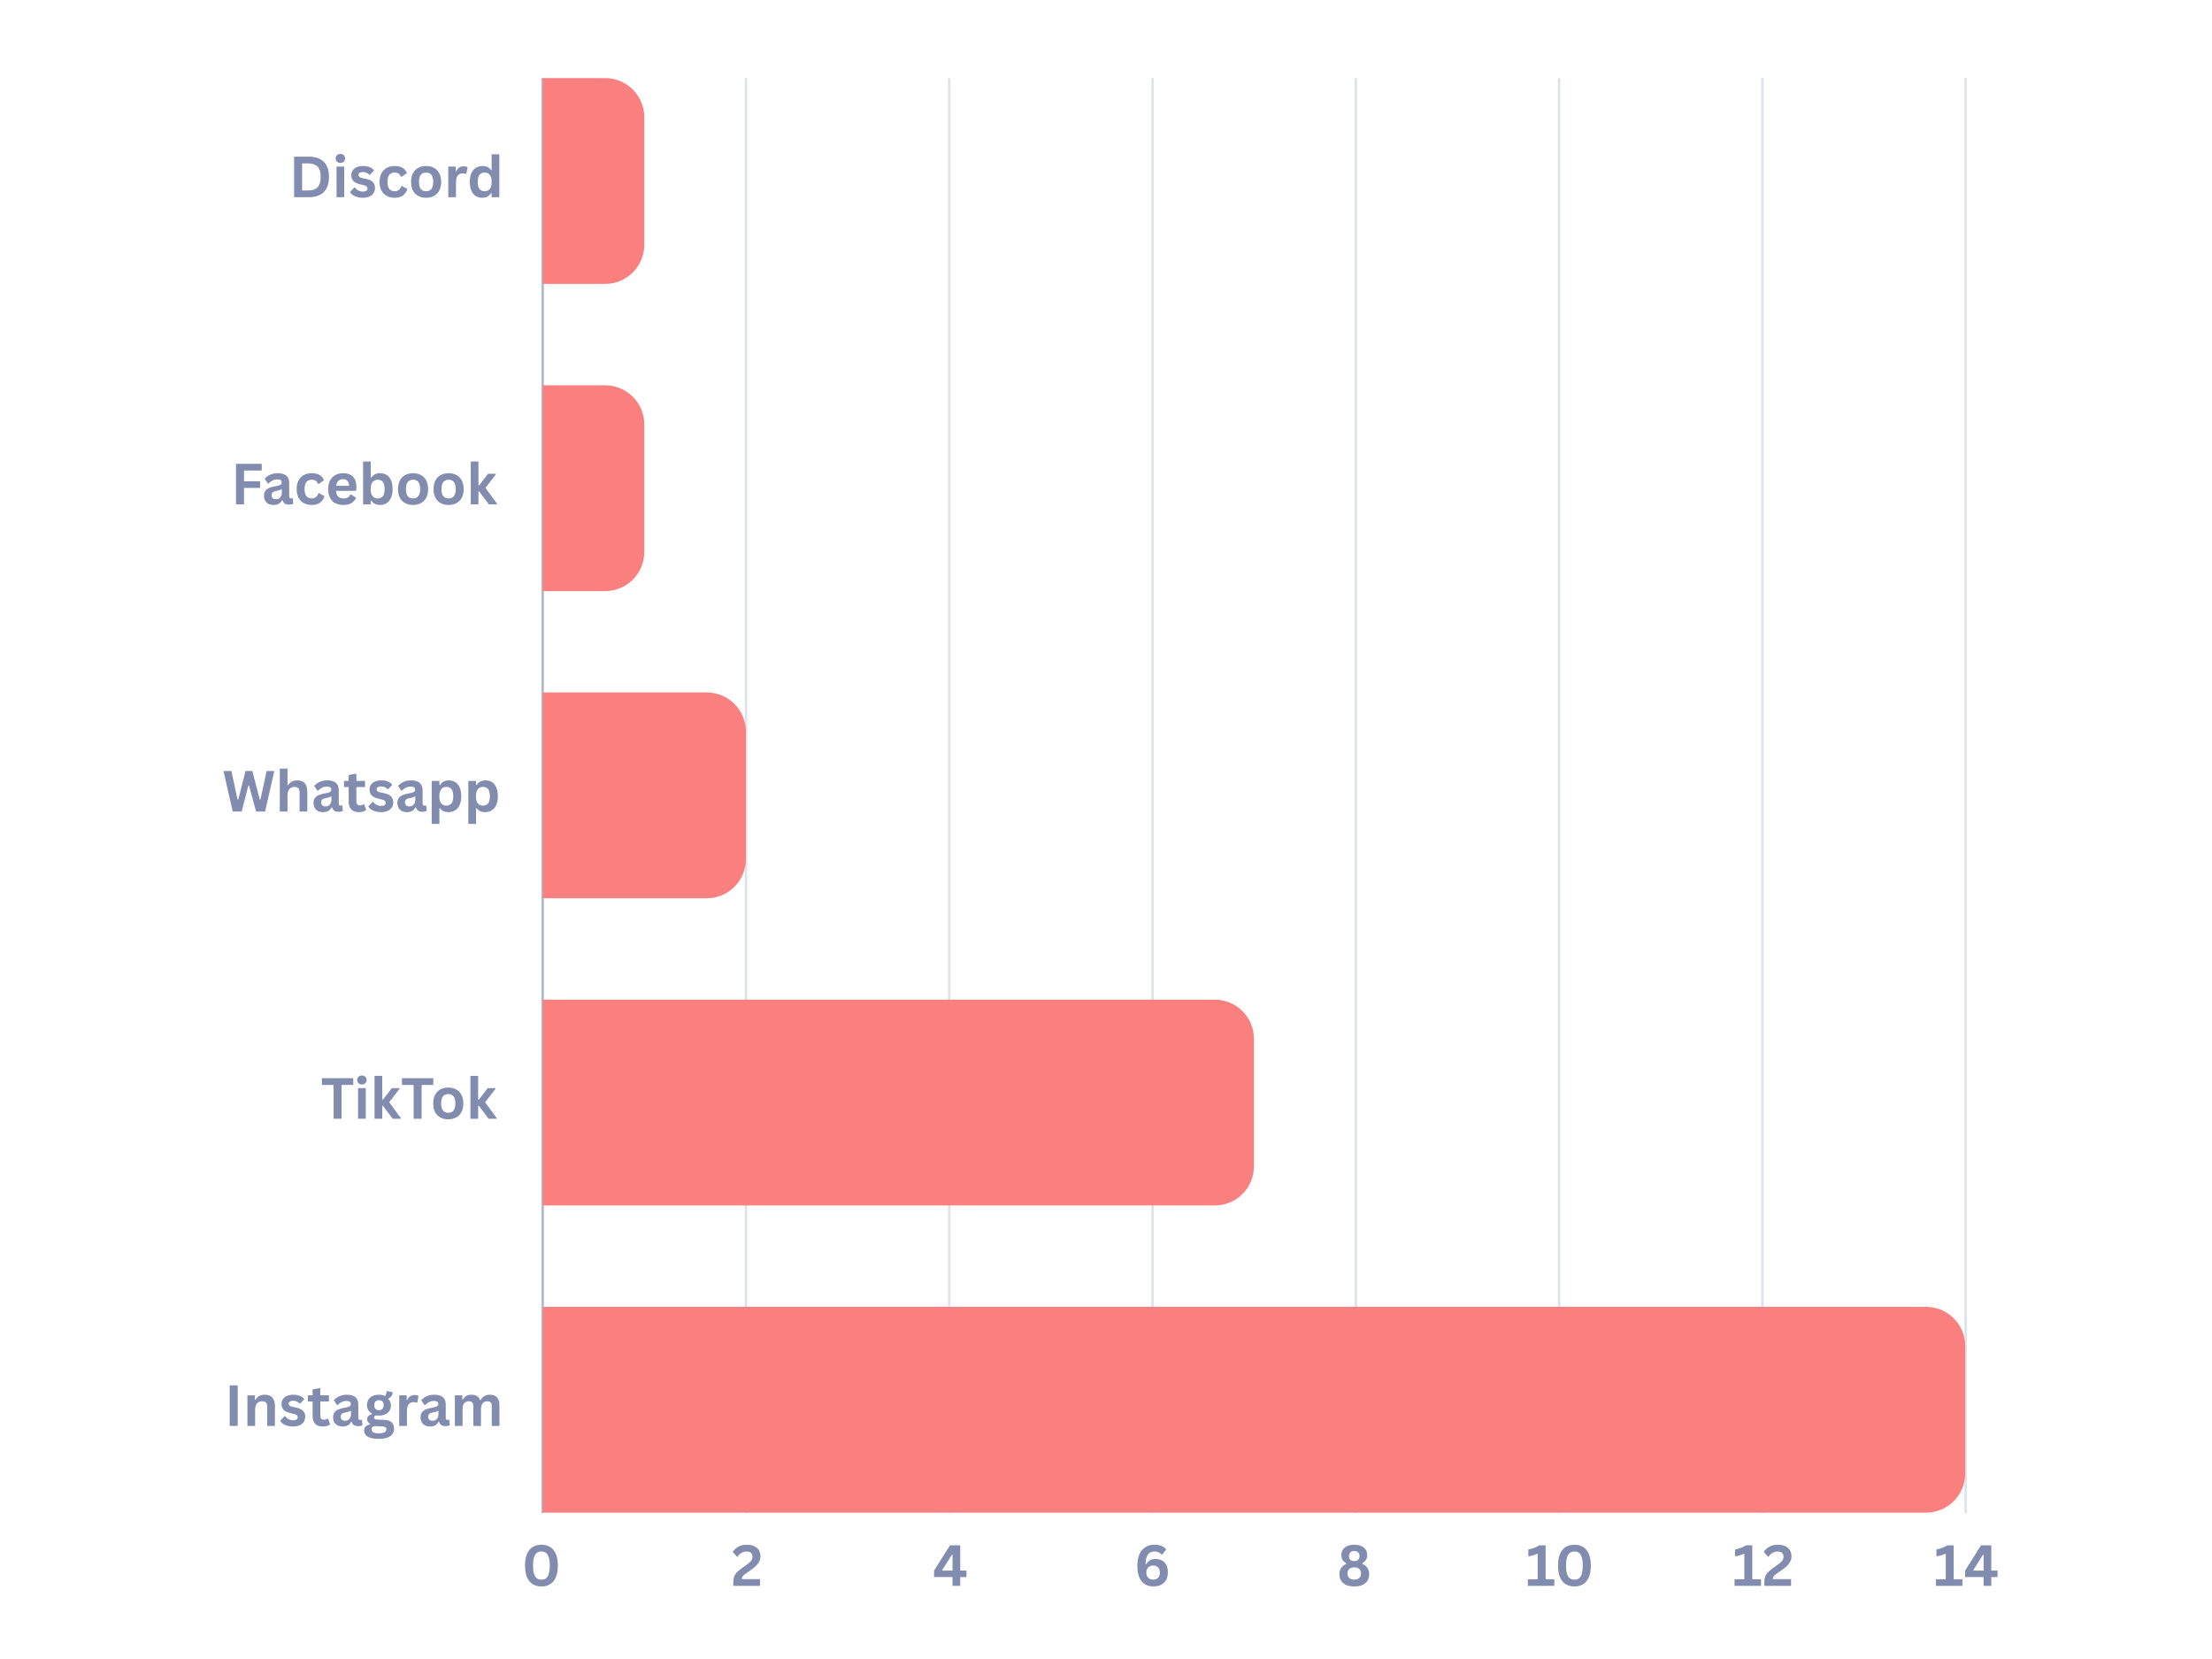 <svg xmlns="http://www.w3.org/2000/svg" xmlns:xlink="http://www.w3.org/1999/xlink" width="1024" zoomAndPan="magnify" viewBox="0 0 768 576" height="768" preserveAspectRatio="xMidYMid meet" version="1.0"><defs><g/><clipPath id="017ed87361"><path d="M 188.414 27.117 L 223.691 27.117 L 223.691 98.574 L 188.414 98.574 Z M 188.414 27.117 " clip-rule="nonzero"/></clipPath><clipPath id="5d54580385"><path d="M 188.414 133.77 L 223.691 133.77 L 223.691 205.227 L 188.414 205.227 Z M 188.414 133.77 " clip-rule="nonzero"/></clipPath><clipPath id="61cf1413ea"><path d="M 188.414 240.422 L 258.969 240.422 L 258.969 311.879 L 188.414 311.879 Z M 188.414 240.422 " clip-rule="nonzero"/></clipPath><clipPath id="b98b5a4539"><path d="M 188.414 347.074 L 435.359 347.074 L 435.359 418.531 L 188.414 418.531 Z M 188.414 347.074 " clip-rule="nonzero"/></clipPath><clipPath id="18db101383"><path d="M 188.414 453.727 L 682.309 453.727 L 682.309 525.184 L 188.414 525.184 Z M 188.414 453.727 " clip-rule="nonzero"/></clipPath></defs><g fill="#818caf" fill-opacity="1"><g transform="translate(181.104, 550.605)"><g><path d="M 6.875 0.203 C 5.727 0.203 4.727 -0.051 3.875 -0.562 C 3.02 -1.07 2.359 -1.863 1.891 -2.938 C 1.422 -4.02 1.188 -5.383 1.188 -7.031 C 1.188 -8.688 1.422 -10.051 1.891 -11.125 C 2.359 -12.207 3.02 -13.004 3.875 -13.516 C 4.727 -14.023 5.727 -14.281 6.875 -14.281 C 8.031 -14.281 9.031 -14.023 9.875 -13.516 C 10.727 -13.004 11.391 -12.207 11.859 -11.125 C 12.336 -10.051 12.578 -8.688 12.578 -7.031 C 12.578 -5.383 12.336 -4.02 11.859 -2.938 C 11.391 -1.863 10.727 -1.07 9.875 -0.562 C 9.031 -0.051 8.031 0.203 6.875 0.203 Z M 6.875 -2.156 C 7.5 -2.156 8.023 -2.305 8.453 -2.609 C 8.879 -2.922 9.203 -3.438 9.422 -4.156 C 9.648 -4.875 9.766 -5.832 9.766 -7.031 C 9.766 -8.238 9.648 -9.203 9.422 -9.922 C 9.203 -10.641 8.879 -11.148 8.453 -11.453 C 8.023 -11.766 7.5 -11.922 6.875 -11.922 C 6.25 -11.922 5.723 -11.766 5.297 -11.453 C 4.867 -11.148 4.539 -10.641 4.312 -9.922 C 4.082 -9.203 3.969 -8.238 3.969 -7.031 C 3.969 -5.832 4.082 -4.875 4.312 -4.156 C 4.539 -3.438 4.867 -2.922 5.297 -2.609 C 5.723 -2.305 6.25 -2.156 6.875 -2.156 Z M 6.875 -2.156 "/></g></g></g><g fill="#818caf" fill-opacity="1"><g transform="translate(253.917, 550.605)"><g><path d="M 0.688 -1.109 C 0.688 -1.891 0.77 -2.547 0.938 -3.078 C 1.102 -3.609 1.379 -4.094 1.766 -4.531 C 2.148 -4.977 2.695 -5.453 3.406 -5.953 L 5.281 -7.312 C 5.801 -7.676 6.203 -7.992 6.484 -8.266 C 6.766 -8.535 6.977 -8.816 7.125 -9.109 C 7.27 -9.41 7.344 -9.75 7.344 -10.125 C 7.344 -10.695 7.172 -11.141 6.828 -11.453 C 6.484 -11.766 5.961 -11.922 5.266 -11.922 C 4.598 -11.922 4.004 -11.758 3.484 -11.438 C 2.961 -11.125 2.531 -10.691 2.188 -10.141 L 2.016 -10.094 L 0.484 -11.797 C 0.984 -12.547 1.633 -13.145 2.438 -13.594 C 3.25 -14.051 4.227 -14.281 5.375 -14.281 C 6.426 -14.281 7.305 -14.102 8.016 -13.75 C 8.723 -13.406 9.25 -12.93 9.594 -12.328 C 9.938 -11.734 10.109 -11.047 10.109 -10.266 C 10.109 -9.598 9.969 -8.988 9.688 -8.438 C 9.406 -7.883 9.02 -7.375 8.531 -6.906 C 8.039 -6.438 7.41 -5.938 6.641 -5.406 L 4.969 -4.234 C 4.469 -3.879 4.117 -3.562 3.922 -3.281 C 3.723 -3 3.625 -2.68 3.625 -2.328 L 9.969 -2.328 L 9.969 0 L 0.688 0 Z M 0.688 -1.109 "/></g></g></g><g fill="#818caf" fill-opacity="1"><g transform="translate(323.825, 550.605)"><g><path d="M 9.562 0 L 6.891 0 L 6.891 -3.062 L 0.484 -3.062 L 0.484 -5.312 L 6 -14.078 L 9.562 -14.078 L 9.562 -5.312 L 11.734 -5.312 L 11.734 -3.062 L 9.562 -3.062 Z M 3.328 -5.5 L 3.422 -5.312 L 6.891 -5.312 L 6.891 -10.75 L 6.672 -10.797 Z M 3.328 -5.5 "/></g></g></g><g fill="#818caf" fill-opacity="1"><g transform="translate(393.692, 550.605)"><g><path d="M 6.734 0.203 C 5.672 0.203 4.723 -0.039 3.891 -0.531 C 3.055 -1.02 2.395 -1.797 1.906 -2.859 C 1.426 -3.922 1.188 -5.27 1.188 -6.906 C 1.188 -8.57 1.441 -9.953 1.953 -11.047 C 2.461 -12.148 3.16 -12.961 4.047 -13.484 C 4.941 -14.016 5.961 -14.281 7.109 -14.281 C 8.066 -14.281 8.891 -14.141 9.578 -13.859 C 10.273 -13.586 10.816 -13.18 11.203 -12.641 L 9.828 -10.891 L 9.594 -10.891 C 9.008 -11.586 8.18 -11.938 7.109 -11.938 C 5.109 -11.938 4.086 -10.469 4.047 -7.531 L 4.25 -7.469 C 4.57 -8.07 5 -8.531 5.531 -8.844 C 6.07 -9.164 6.75 -9.328 7.562 -9.328 C 8.438 -9.328 9.191 -9.141 9.828 -8.766 C 10.461 -8.398 10.945 -7.875 11.281 -7.188 C 11.625 -6.5 11.797 -5.688 11.797 -4.75 C 11.797 -3.719 11.594 -2.828 11.188 -2.078 C 10.781 -1.336 10.195 -0.77 9.438 -0.375 C 8.676 0.008 7.773 0.203 6.734 0.203 Z M 6.672 -2.172 C 7.398 -2.172 7.969 -2.383 8.375 -2.812 C 8.789 -3.238 9 -3.836 9 -4.609 C 9 -5.379 8.789 -5.977 8.375 -6.406 C 7.969 -6.832 7.398 -7.047 6.672 -7.047 C 6.191 -7.047 5.773 -6.945 5.422 -6.75 C 5.066 -6.551 4.789 -6.27 4.594 -5.906 C 4.406 -5.539 4.312 -5.109 4.312 -4.609 C 4.312 -3.859 4.52 -3.266 4.938 -2.828 C 5.363 -2.391 5.941 -2.172 6.672 -2.172 Z M 6.672 -2.172 "/></g></g></g><g fill="#818caf" fill-opacity="1"><g transform="translate(464.167, 550.605)"><g><path d="M 6.031 0.203 C 4.914 0.203 3.973 0.031 3.203 -0.312 C 2.43 -0.664 1.848 -1.16 1.453 -1.797 C 1.055 -2.441 0.859 -3.203 0.859 -4.078 C 0.859 -4.898 1.062 -5.609 1.469 -6.203 C 1.875 -6.797 2.469 -7.266 3.25 -7.609 L 3.25 -7.812 C 2.695 -8.145 2.273 -8.547 1.984 -9.016 C 1.691 -9.484 1.547 -10.035 1.547 -10.672 C 1.547 -11.379 1.719 -12.004 2.062 -12.547 C 2.414 -13.098 2.93 -13.523 3.609 -13.828 C 4.285 -14.129 5.094 -14.281 6.031 -14.281 C 6.977 -14.281 7.785 -14.129 8.453 -13.828 C 9.129 -13.523 9.645 -13.098 10 -12.547 C 10.352 -12.004 10.531 -11.379 10.531 -10.672 C 10.531 -10.035 10.379 -9.484 10.078 -9.016 C 9.785 -8.555 9.363 -8.156 8.812 -7.812 L 8.812 -7.609 C 9.633 -7.273 10.238 -6.805 10.625 -6.203 C 11.008 -5.609 11.203 -4.898 11.203 -4.078 C 11.203 -3.203 11.004 -2.441 10.609 -1.797 C 10.211 -1.16 9.629 -0.664 8.859 -0.312 C 8.098 0.031 7.156 0.203 6.031 0.203 Z M 6.031 -8.594 C 6.594 -8.594 7.035 -8.742 7.359 -9.047 C 7.691 -9.359 7.859 -9.789 7.859 -10.344 C 7.859 -10.895 7.691 -11.328 7.359 -11.641 C 7.035 -11.953 6.594 -12.109 6.031 -12.109 C 5.469 -12.109 5.02 -11.953 4.688 -11.641 C 4.363 -11.328 4.203 -10.895 4.203 -10.344 C 4.203 -9.789 4.363 -9.359 4.688 -9.047 C 5.02 -8.742 5.469 -8.594 6.031 -8.594 Z M 6.031 -2.172 C 6.781 -2.172 7.359 -2.359 7.766 -2.734 C 8.18 -3.109 8.391 -3.629 8.391 -4.297 C 8.391 -4.961 8.18 -5.484 7.766 -5.859 C 7.359 -6.234 6.781 -6.422 6.031 -6.422 C 5.281 -6.422 4.695 -6.234 4.281 -5.859 C 3.875 -5.484 3.672 -4.961 3.672 -4.297 C 3.672 -3.629 3.875 -3.109 4.281 -2.734 C 4.695 -2.359 5.281 -2.172 6.031 -2.172 Z M 6.031 -2.172 "/></g></g></g><g fill="#818caf" fill-opacity="1"><g transform="translate(529.738, 550.605)"><g><path d="M 0.734 0 L 0.734 -2.297 L 4.141 -2.297 L 4.141 -11.062 L 3.922 -11.125 C 3.441 -10.895 2.969 -10.711 2.5 -10.578 C 2.031 -10.441 1.5 -10.332 0.906 -10.25 L 0.906 -12.625 C 2.469 -12.957 3.727 -13.441 4.688 -14.078 L 6.891 -14.078 L 6.891 -2.297 L 9.922 -2.297 L 9.922 0 Z M 0.734 0 "/></g></g></g><g fill="#818caf" fill-opacity="1"><g transform="translate(539.758, 550.605)"><g><path d="M 6.875 0.203 C 5.727 0.203 4.727 -0.051 3.875 -0.562 C 3.02 -1.07 2.359 -1.863 1.891 -2.938 C 1.422 -4.02 1.188 -5.383 1.188 -7.031 C 1.188 -8.688 1.422 -10.051 1.891 -11.125 C 2.359 -12.207 3.02 -13.004 3.875 -13.516 C 4.727 -14.023 5.727 -14.281 6.875 -14.281 C 8.031 -14.281 9.031 -14.023 9.875 -13.516 C 10.727 -13.004 11.391 -12.207 11.859 -11.125 C 12.336 -10.051 12.578 -8.688 12.578 -7.031 C 12.578 -5.383 12.336 -4.02 11.859 -2.938 C 11.391 -1.863 10.727 -1.07 9.875 -0.562 C 9.031 -0.051 8.031 0.203 6.875 0.203 Z M 6.875 -2.156 C 7.5 -2.156 8.023 -2.305 8.453 -2.609 C 8.879 -2.922 9.203 -3.438 9.422 -4.156 C 9.648 -4.875 9.766 -5.832 9.766 -7.031 C 9.766 -8.238 9.648 -9.203 9.422 -9.922 C 9.203 -10.641 8.879 -11.148 8.453 -11.453 C 8.023 -11.766 7.5 -11.922 6.875 -11.922 C 6.25 -11.922 5.723 -11.766 5.297 -11.453 C 4.867 -11.148 4.539 -10.641 4.312 -9.922 C 4.082 -9.203 3.969 -8.238 3.969 -7.031 C 3.969 -5.832 4.082 -4.875 4.312 -4.156 C 4.539 -3.438 4.867 -2.922 5.297 -2.609 C 5.723 -2.305 6.25 -2.156 6.875 -2.156 Z M 6.875 -2.156 "/></g></g></g><g fill="#818caf" fill-opacity="1"><g transform="translate(601.497, 550.605)"><g><path d="M 0.734 0 L 0.734 -2.297 L 4.141 -2.297 L 4.141 -11.062 L 3.922 -11.125 C 3.441 -10.895 2.969 -10.711 2.5 -10.578 C 2.031 -10.441 1.5 -10.332 0.906 -10.25 L 0.906 -12.625 C 2.469 -12.957 3.727 -13.441 4.688 -14.078 L 6.891 -14.078 L 6.891 -2.297 L 9.922 -2.297 L 9.922 0 Z M 0.734 0 "/></g></g></g><g fill="#818caf" fill-opacity="1"><g transform="translate(611.883, 550.605)"><g><path d="M 0.688 -1.109 C 0.688 -1.891 0.77 -2.547 0.938 -3.078 C 1.102 -3.609 1.379 -4.094 1.766 -4.531 C 2.148 -4.977 2.695 -5.453 3.406 -5.953 L 5.281 -7.312 C 5.801 -7.676 6.203 -7.992 6.484 -8.266 C 6.766 -8.535 6.977 -8.816 7.125 -9.109 C 7.27 -9.41 7.344 -9.75 7.344 -10.125 C 7.344 -10.695 7.172 -11.141 6.828 -11.453 C 6.484 -11.766 5.961 -11.922 5.266 -11.922 C 4.598 -11.922 4.004 -11.758 3.484 -11.438 C 2.961 -11.125 2.531 -10.691 2.188 -10.141 L 2.016 -10.094 L 0.484 -11.797 C 0.984 -12.547 1.633 -13.145 2.438 -13.594 C 3.25 -14.051 4.227 -14.281 5.375 -14.281 C 6.426 -14.281 7.305 -14.102 8.016 -13.75 C 8.723 -13.406 9.25 -12.93 9.594 -12.328 C 9.938 -11.734 10.109 -11.047 10.109 -10.266 C 10.109 -9.598 9.969 -8.988 9.688 -8.438 C 9.406 -7.883 9.02 -7.375 8.531 -6.906 C 8.039 -6.438 7.41 -5.938 6.641 -5.406 L 4.969 -4.234 C 4.469 -3.879 4.117 -3.562 3.922 -3.281 C 3.723 -3 3.625 -2.68 3.625 -2.328 L 9.969 -2.328 L 9.969 0 L 0.688 0 Z M 0.688 -1.109 "/></g></g></g><g fill="#818caf" fill-opacity="1"><g transform="translate(671.419, 550.605)"><g><path d="M 0.734 0 L 0.734 -2.297 L 4.141 -2.297 L 4.141 -11.062 L 3.922 -11.125 C 3.441 -10.895 2.969 -10.711 2.5 -10.578 C 2.031 -10.441 1.5 -10.332 0.906 -10.25 L 0.906 -12.625 C 2.469 -12.957 3.727 -13.441 4.688 -14.078 L 6.891 -14.078 L 6.891 -2.297 L 9.922 -2.297 L 9.922 0 Z M 0.734 0 "/></g></g></g><g fill="#818caf" fill-opacity="1"><g transform="translate(681.804, 550.605)"><g><path d="M 9.562 0 L 6.891 0 L 6.891 -3.062 L 0.484 -3.062 L 0.484 -5.312 L 6 -14.078 L 9.562 -14.078 L 9.562 -5.312 L 11.734 -5.312 L 11.734 -3.062 L 9.562 -3.062 Z M 3.328 -5.5 L 3.422 -5.312 L 6.891 -5.312 L 6.891 -10.75 L 6.672 -10.797 Z M 3.328 -5.5 "/></g></g></g><g fill="#818caf" fill-opacity="1"><g transform="translate(100.286, 68.465)"><g><path d="M 6.891 -14.078 C 9.18 -14.078 10.926 -13.484 12.125 -12.297 C 13.332 -11.117 13.938 -9.363 13.938 -7.031 C 13.938 -4.707 13.332 -2.953 12.125 -1.766 C 10.926 -0.586 9.18 0 6.891 0 L 1.828 0 L 1.828 -14.078 Z M 6.734 -2.344 C 8.18 -2.344 9.266 -2.711 9.984 -3.453 C 10.703 -4.191 11.062 -5.383 11.062 -7.031 C 11.062 -8.688 10.703 -9.883 9.984 -10.625 C 9.266 -11.363 8.18 -11.734 6.734 -11.734 L 4.609 -11.734 L 4.609 -2.344 Z M 6.734 -2.344 "/></g></g></g><g fill="#818caf" fill-opacity="1"><g transform="translate(115.32, 68.465)"><g><path d="M 2.859 -11.891 C 2.379 -11.891 1.988 -12.035 1.688 -12.328 C 1.383 -12.617 1.234 -12.992 1.234 -13.453 C 1.234 -13.91 1.383 -14.285 1.688 -14.578 C 1.988 -14.867 2.379 -15.016 2.859 -15.016 C 3.18 -15.016 3.469 -14.945 3.719 -14.812 C 3.969 -14.676 4.16 -14.488 4.297 -14.25 C 4.43 -14.02 4.5 -13.754 4.5 -13.453 C 4.5 -13.16 4.43 -12.895 4.297 -12.656 C 4.16 -12.414 3.969 -12.227 3.719 -12.094 C 3.469 -11.957 3.18 -11.891 2.859 -11.891 Z M 4.203 0 L 1.531 0 L 1.531 -10.625 L 4.203 -10.625 Z M 4.203 0 "/></g></g></g><g fill="#818caf" fill-opacity="1"><g transform="translate(121.038, 68.465)"><g><path d="M 4.969 0.203 C 4.238 0.203 3.57 0.117 2.969 -0.047 C 2.363 -0.223 1.848 -0.457 1.422 -0.75 C 1.004 -1.051 0.691 -1.395 0.484 -1.781 L 1.969 -3.375 L 2.172 -3.375 C 2.523 -2.906 2.941 -2.551 3.422 -2.312 C 3.898 -2.07 4.422 -1.953 4.984 -1.953 C 5.504 -1.953 5.895 -2.047 6.156 -2.234 C 6.426 -2.422 6.562 -2.688 6.562 -3.031 C 6.562 -3.301 6.461 -3.523 6.266 -3.703 C 6.078 -3.891 5.773 -4.035 5.359 -4.141 L 3.953 -4.484 C 2.898 -4.734 2.129 -5.113 1.641 -5.625 C 1.16 -6.145 0.922 -6.801 0.922 -7.594 C 0.922 -8.258 1.086 -8.832 1.422 -9.312 C 1.754 -9.801 2.227 -10.176 2.844 -10.438 C 3.457 -10.695 4.172 -10.828 4.984 -10.828 C 5.941 -10.828 6.734 -10.688 7.359 -10.406 C 7.992 -10.133 8.488 -9.766 8.844 -9.297 L 7.406 -7.766 L 7.219 -7.766 C 6.926 -8.098 6.594 -8.336 6.219 -8.484 C 5.852 -8.641 5.441 -8.719 4.984 -8.719 C 3.93 -8.719 3.406 -8.391 3.406 -7.734 C 3.406 -7.461 3.504 -7.238 3.703 -7.062 C 3.898 -6.895 4.242 -6.754 4.734 -6.641 L 6.047 -6.359 C 7.129 -6.129 7.914 -5.758 8.406 -5.25 C 8.906 -4.738 9.156 -4.051 9.156 -3.188 C 9.156 -2.508 8.988 -1.914 8.656 -1.406 C 8.32 -0.895 7.836 -0.5 7.203 -0.219 C 6.578 0.062 5.832 0.203 4.969 0.203 Z M 4.969 0.203 "/></g></g></g><g fill="#818caf" fill-opacity="1"><g transform="translate(130.826, 68.465)"><g><path d="M 6.188 0.203 C 5.164 0.203 4.258 -0.008 3.469 -0.438 C 2.676 -0.863 2.055 -1.488 1.609 -2.312 C 1.172 -3.145 0.953 -4.145 0.953 -5.312 C 0.953 -6.477 1.172 -7.473 1.609 -8.297 C 2.055 -9.129 2.672 -9.758 3.453 -10.188 C 4.234 -10.613 5.129 -10.828 6.141 -10.828 C 8.379 -10.828 9.816 -10.016 10.453 -8.391 L 8.625 -7.078 L 8.422 -7.078 C 8.203 -7.578 7.914 -7.945 7.562 -8.188 C 7.207 -8.438 6.734 -8.562 6.141 -8.562 C 5.367 -8.562 4.77 -8.297 4.344 -7.766 C 3.914 -7.234 3.703 -6.414 3.703 -5.312 C 3.703 -4.219 3.914 -3.398 4.344 -2.859 C 4.781 -2.328 5.395 -2.062 6.188 -2.062 C 6.77 -2.062 7.258 -2.219 7.656 -2.531 C 8.062 -2.844 8.348 -3.289 8.516 -3.875 L 8.719 -3.891 L 10.625 -2.844 C 10.352 -1.945 9.852 -1.211 9.125 -0.641 C 8.395 -0.078 7.414 0.203 6.188 0.203 Z M 6.188 0.203 "/></g></g></g><g fill="#818caf" fill-opacity="1"><g transform="translate(141.77, 68.465)"><g><path d="M 6.172 0.203 C 5.129 0.203 4.211 -0.008 3.422 -0.438 C 2.641 -0.863 2.031 -1.488 1.594 -2.312 C 1.164 -3.133 0.953 -4.133 0.953 -5.312 C 0.953 -6.477 1.164 -7.473 1.594 -8.297 C 2.031 -9.129 2.641 -9.758 3.422 -10.188 C 4.211 -10.613 5.129 -10.828 6.172 -10.828 C 7.211 -10.828 8.125 -10.613 8.906 -10.188 C 9.695 -9.758 10.312 -9.129 10.75 -8.297 C 11.188 -7.473 11.406 -6.477 11.406 -5.312 C 11.406 -4.133 11.188 -3.133 10.75 -2.312 C 10.312 -1.488 9.695 -0.863 8.906 -0.438 C 8.125 -0.008 7.211 0.203 6.172 0.203 Z M 6.172 -2.062 C 7.816 -2.062 8.641 -3.145 8.641 -5.312 C 8.641 -6.426 8.426 -7.242 8 -7.766 C 7.582 -8.297 6.973 -8.562 6.172 -8.562 C 4.523 -8.562 3.703 -7.477 3.703 -5.312 C 3.703 -3.145 4.523 -2.062 6.172 -2.062 Z M 6.172 -2.062 "/></g></g></g><g fill="#818caf" fill-opacity="1"><g transform="translate(154.11, 68.465)"><g><path d="M 1.531 0 L 1.531 -10.625 L 4.125 -10.625 L 4.125 -9.047 L 4.328 -9 C 4.578 -9.594 4.91 -10.023 5.328 -10.297 C 5.742 -10.578 6.254 -10.719 6.859 -10.719 C 7.461 -10.719 7.922 -10.613 8.234 -10.406 L 7.781 -8.109 L 7.578 -8.062 C 7.398 -8.133 7.234 -8.188 7.078 -8.219 C 6.922 -8.25 6.723 -8.266 6.484 -8.266 C 5.742 -8.266 5.176 -8.004 4.781 -7.484 C 4.395 -6.961 4.203 -6.125 4.203 -4.969 L 4.203 0 Z M 1.531 0 "/></g></g></g><g fill="#818caf" fill-opacity="1"><g transform="translate(162.157, 68.465)"><g><path d="M 5.25 0.203 C 4.406 0.203 3.66 0 3.016 -0.406 C 2.367 -0.812 1.863 -1.426 1.5 -2.25 C 1.133 -3.082 0.953 -4.102 0.953 -5.312 C 0.953 -6.52 1.141 -7.535 1.516 -8.359 C 1.891 -9.18 2.41 -9.797 3.078 -10.203 C 3.742 -10.617 4.508 -10.828 5.375 -10.828 C 6.039 -10.828 6.613 -10.711 7.094 -10.484 C 7.582 -10.254 7.992 -9.898 8.328 -9.422 L 8.531 -9.469 L 8.531 -14.891 L 11.203 -14.891 L 11.203 0 L 8.531 0 L 8.531 -1.375 L 8.328 -1.422 C 8.035 -0.922 7.629 -0.523 7.109 -0.234 C 6.598 0.055 5.977 0.203 5.25 0.203 Z M 6.109 -2.062 C 6.859 -2.062 7.453 -2.328 7.891 -2.859 C 8.328 -3.398 8.547 -4.219 8.547 -5.312 C 8.547 -6.395 8.328 -7.207 7.891 -7.75 C 7.453 -8.289 6.859 -8.562 6.109 -8.562 C 5.328 -8.562 4.727 -8.297 4.312 -7.766 C 3.906 -7.242 3.703 -6.426 3.703 -5.312 C 3.703 -4.188 3.906 -3.363 4.312 -2.844 C 4.727 -2.32 5.328 -2.062 6.109 -2.062 Z M 6.109 -2.062 "/></g></g></g><g fill="#818caf" fill-opacity="1"><g transform="translate(80.114, 175.118)"><g><path d="M 10.75 -14.078 L 10.75 -11.75 L 4.609 -11.75 L 4.609 -8.016 L 10.188 -8.016 L 10.188 -5.719 L 4.609 -5.719 L 4.609 0 L 1.828 0 L 1.828 -14.078 Z M 10.75 -14.078 "/></g></g></g><g fill="#818caf" fill-opacity="1"><g transform="translate(90.846, 175.118)"><g><path d="M 4.141 0.203 C 3.461 0.203 2.875 0.078 2.375 -0.172 C 1.875 -0.422 1.488 -0.785 1.219 -1.266 C 0.945 -1.754 0.812 -2.336 0.812 -3.016 C 0.812 -3.648 0.945 -4.18 1.219 -4.609 C 1.488 -5.035 1.906 -5.383 2.469 -5.656 C 3.031 -5.926 3.766 -6.133 4.672 -6.281 C 5.305 -6.383 5.789 -6.5 6.125 -6.625 C 6.457 -6.75 6.68 -6.883 6.797 -7.031 C 6.91 -7.188 6.969 -7.383 6.969 -7.625 C 6.969 -7.969 6.848 -8.227 6.609 -8.406 C 6.379 -8.582 5.988 -8.672 5.438 -8.672 C 4.844 -8.672 4.281 -8.539 3.75 -8.281 C 3.219 -8.02 2.754 -7.672 2.359 -7.234 L 2.172 -7.234 L 1.047 -8.922 C 1.586 -9.523 2.242 -9.992 3.016 -10.328 C 3.797 -10.66 4.645 -10.828 5.562 -10.828 C 6.969 -10.828 7.984 -10.523 8.609 -9.922 C 9.242 -9.328 9.562 -8.484 9.562 -7.391 L 9.562 -2.766 C 9.562 -2.297 9.77 -2.062 10.188 -2.062 C 10.344 -2.062 10.5 -2.086 10.656 -2.141 L 10.797 -2.109 L 10.984 -0.25 C 10.836 -0.156 10.629 -0.078 10.359 -0.016 C 10.098 0.047 9.812 0.078 9.5 0.078 C 8.863 0.078 8.367 -0.039 8.016 -0.281 C 7.66 -0.531 7.406 -0.914 7.25 -1.438 L 7.047 -1.453 C 6.523 -0.348 5.555 0.203 4.141 0.203 Z M 4.984 -1.797 C 5.598 -1.797 6.086 -2 6.453 -2.406 C 6.828 -2.82 7.016 -3.398 7.016 -4.141 L 7.016 -5.219 L 6.844 -5.25 C 6.676 -5.125 6.461 -5.016 6.203 -4.922 C 5.941 -4.836 5.566 -4.754 5.078 -4.672 C 4.504 -4.578 4.086 -4.41 3.828 -4.172 C 3.578 -3.941 3.453 -3.613 3.453 -3.188 C 3.453 -2.727 3.586 -2.379 3.859 -2.141 C 4.129 -1.91 4.504 -1.797 4.984 -1.797 Z M 4.984 -1.797 "/></g></g></g><g fill="#818caf" fill-opacity="1"><g transform="translate(102.04, 175.118)"><g><path d="M 6.188 0.203 C 5.164 0.203 4.258 -0.008 3.469 -0.438 C 2.676 -0.863 2.055 -1.488 1.609 -2.312 C 1.172 -3.145 0.953 -4.145 0.953 -5.312 C 0.953 -6.477 1.172 -7.473 1.609 -8.297 C 2.055 -9.129 2.672 -9.758 3.453 -10.188 C 4.234 -10.613 5.129 -10.828 6.141 -10.828 C 8.379 -10.828 9.816 -10.016 10.453 -8.391 L 8.625 -7.078 L 8.422 -7.078 C 8.203 -7.578 7.914 -7.945 7.562 -8.188 C 7.207 -8.438 6.734 -8.562 6.141 -8.562 C 5.367 -8.562 4.77 -8.297 4.344 -7.766 C 3.914 -7.234 3.703 -6.414 3.703 -5.312 C 3.703 -4.219 3.914 -3.398 4.344 -2.859 C 4.781 -2.328 5.395 -2.062 6.188 -2.062 C 6.77 -2.062 7.258 -2.219 7.656 -2.531 C 8.062 -2.844 8.348 -3.289 8.516 -3.875 L 8.719 -3.891 L 10.625 -2.844 C 10.352 -1.945 9.852 -1.211 9.125 -0.641 C 8.395 -0.078 7.414 0.203 6.188 0.203 Z M 6.188 0.203 "/></g></g></g><g fill="#818caf" fill-opacity="1"><g transform="translate(112.984, 175.118)"><g><path d="M 10.5 -4.703 L 3.672 -4.688 C 3.754 -3.77 4.016 -3.102 4.453 -2.688 C 4.898 -2.27 5.516 -2.062 6.297 -2.062 C 6.91 -2.062 7.406 -2.176 7.781 -2.406 C 8.156 -2.633 8.457 -2.977 8.688 -3.438 L 8.891 -3.438 L 10.672 -2.297 C 10.316 -1.555 9.789 -0.953 9.094 -0.484 C 8.395 -0.023 7.461 0.203 6.297 0.203 C 5.203 0.203 4.254 -0.004 3.453 -0.422 C 2.648 -0.836 2.031 -1.457 1.594 -2.281 C 1.164 -3.113 0.953 -4.125 0.953 -5.312 C 0.953 -6.508 1.18 -7.52 1.641 -8.344 C 2.098 -9.176 2.711 -9.797 3.484 -10.203 C 4.266 -10.617 5.141 -10.828 6.109 -10.828 C 7.609 -10.828 8.754 -10.426 9.547 -9.625 C 10.348 -8.832 10.75 -7.664 10.75 -6.125 C 10.75 -5.562 10.734 -5.129 10.703 -4.828 Z M 8.203 -6.438 C 8.18 -7.238 7.992 -7.82 7.641 -8.188 C 7.285 -8.562 6.773 -8.75 6.109 -8.75 C 4.754 -8.75 3.957 -7.977 3.719 -6.438 Z M 8.203 -6.438 "/></g></g></g><g fill="#818caf" fill-opacity="1"><g transform="translate(124.525, 175.118)"><g><path d="M 7.422 0.203 C 6.066 0.203 5.062 -0.301 4.406 -1.312 L 4.203 -1.281 L 4.203 0 L 1.531 0 L 1.531 -14.891 L 4.203 -14.891 L 4.203 -9.375 L 4.406 -9.328 C 4.77 -9.836 5.195 -10.211 5.688 -10.453 C 6.188 -10.703 6.785 -10.828 7.484 -10.828 C 8.336 -10.828 9.086 -10.625 9.734 -10.219 C 10.379 -9.812 10.879 -9.195 11.234 -8.375 C 11.598 -7.551 11.781 -6.531 11.781 -5.312 C 11.781 -4.102 11.594 -3.082 11.219 -2.25 C 10.844 -1.426 10.328 -0.812 9.672 -0.406 C 9.016 0 8.266 0.203 7.422 0.203 Z M 6.609 -2.062 C 7.398 -2.062 8 -2.32 8.406 -2.844 C 8.812 -3.363 9.016 -4.188 9.016 -5.312 C 9.016 -6.426 8.812 -7.242 8.406 -7.766 C 8 -8.297 7.398 -8.562 6.609 -8.562 C 5.859 -8.562 5.266 -8.289 4.828 -7.75 C 4.391 -7.207 4.172 -6.395 4.172 -5.312 C 4.172 -4.219 4.391 -3.398 4.828 -2.859 C 5.266 -2.328 5.859 -2.062 6.609 -2.062 Z M 6.609 -2.062 "/></g></g></g><g fill="#818caf" fill-opacity="1"><g transform="translate(137.239, 175.118)"><g><path d="M 6.172 0.203 C 5.129 0.203 4.211 -0.008 3.422 -0.438 C 2.641 -0.863 2.031 -1.488 1.594 -2.312 C 1.164 -3.133 0.953 -4.133 0.953 -5.312 C 0.953 -6.477 1.164 -7.473 1.594 -8.297 C 2.031 -9.129 2.641 -9.758 3.422 -10.188 C 4.211 -10.613 5.129 -10.828 6.172 -10.828 C 7.211 -10.828 8.125 -10.613 8.906 -10.188 C 9.695 -9.758 10.312 -9.129 10.75 -8.297 C 11.188 -7.473 11.406 -6.477 11.406 -5.312 C 11.406 -4.133 11.188 -3.133 10.75 -2.312 C 10.312 -1.488 9.695 -0.863 8.906 -0.438 C 8.125 -0.008 7.211 0.203 6.172 0.203 Z M 6.172 -2.062 C 7.816 -2.062 8.641 -3.145 8.641 -5.312 C 8.641 -6.426 8.426 -7.242 8 -7.766 C 7.582 -8.297 6.973 -8.562 6.172 -8.562 C 4.523 -8.562 3.703 -7.477 3.703 -5.312 C 3.703 -3.145 4.523 -2.062 6.172 -2.062 Z M 6.172 -2.062 "/></g></g></g><g fill="#818caf" fill-opacity="1"><g transform="translate(149.579, 175.118)"><g><path d="M 6.172 0.203 C 5.129 0.203 4.211 -0.008 3.422 -0.438 C 2.641 -0.863 2.031 -1.488 1.594 -2.312 C 1.164 -3.133 0.953 -4.133 0.953 -5.312 C 0.953 -6.477 1.164 -7.473 1.594 -8.297 C 2.031 -9.129 2.641 -9.758 3.422 -10.188 C 4.211 -10.613 5.129 -10.828 6.172 -10.828 C 7.211 -10.828 8.125 -10.613 8.906 -10.188 C 9.695 -9.758 10.312 -9.129 10.75 -8.297 C 11.188 -7.473 11.406 -6.477 11.406 -5.312 C 11.406 -4.133 11.188 -3.133 10.75 -2.312 C 10.312 -1.488 9.695 -0.863 8.906 -0.438 C 8.125 -0.008 7.211 0.203 6.172 0.203 Z M 6.172 -2.062 C 7.816 -2.062 8.641 -3.145 8.641 -5.312 C 8.641 -6.426 8.426 -7.242 8 -7.766 C 7.582 -8.297 6.973 -8.562 6.172 -8.562 C 4.523 -8.562 3.703 -7.477 3.703 -5.312 C 3.703 -3.145 4.523 -2.062 6.172 -2.062 Z M 6.172 -2.062 "/></g></g></g><g fill="#818caf" fill-opacity="1"><g transform="translate(161.918, 175.118)"><g><path d="M 4.203 0 L 1.531 0 L 1.531 -14.891 L 4.203 -14.891 L 4.203 -6.625 L 4.453 -6.625 L 7.531 -10.625 L 10.234 -10.625 L 10.234 -10.406 L 6.625 -5.734 L 10.641 -0.234 L 10.641 0 L 7.828 0 L 4.453 -4.484 L 4.203 -4.484 Z M 4.203 0 "/></g></g></g><g fill="#818caf" fill-opacity="1"><g transform="translate(77.195, 281.77)"><g><path d="M 6.719 0 L 3.609 0 L 0.391 -14.078 L 3.156 -14.078 L 5.281 -4.172 L 5.531 -4.172 L 8.047 -14.078 L 10.422 -14.078 L 13 -4.172 L 13.234 -4.172 L 15.375 -14.078 L 18.047 -14.078 L 14.844 0 L 11.719 0 L 9.25 -9.078 L 9.047 -9.078 Z M 6.719 0 "/></g></g></g><g fill="#818caf" fill-opacity="1"><g transform="translate(95.618, 281.77)"><g><path d="M 1.531 0 L 1.531 -14.891 L 4.203 -14.891 L 4.203 -9.234 L 4.406 -9.188 C 4.758 -9.707 5.191 -10.109 5.703 -10.391 C 6.211 -10.68 6.832 -10.828 7.562 -10.828 C 9.906 -10.828 11.078 -9.5 11.078 -6.844 L 11.078 0 L 8.406 0 L 8.406 -6.5 C 8.406 -7.227 8.258 -7.754 7.969 -8.078 C 7.676 -8.398 7.227 -8.562 6.625 -8.562 C 5.875 -8.562 5.281 -8.312 4.844 -7.812 C 4.414 -7.32 4.203 -6.551 4.203 -5.5 L 4.203 0 Z M 1.531 0 "/></g></g></g><g fill="#818caf" fill-opacity="1"><g transform="translate(108.054, 281.77)"><g><path d="M 4.141 0.203 C 3.461 0.203 2.875 0.078 2.375 -0.172 C 1.875 -0.422 1.488 -0.785 1.219 -1.266 C 0.945 -1.754 0.812 -2.336 0.812 -3.016 C 0.812 -3.648 0.945 -4.18 1.219 -4.609 C 1.488 -5.035 1.906 -5.383 2.469 -5.656 C 3.031 -5.926 3.766 -6.133 4.672 -6.281 C 5.305 -6.383 5.789 -6.5 6.125 -6.625 C 6.457 -6.75 6.68 -6.883 6.797 -7.031 C 6.91 -7.188 6.969 -7.383 6.969 -7.625 C 6.969 -7.969 6.848 -8.227 6.609 -8.406 C 6.379 -8.582 5.988 -8.672 5.438 -8.672 C 4.844 -8.672 4.281 -8.539 3.75 -8.281 C 3.219 -8.02 2.754 -7.672 2.359 -7.234 L 2.172 -7.234 L 1.047 -8.922 C 1.586 -9.523 2.242 -9.992 3.016 -10.328 C 3.797 -10.66 4.645 -10.828 5.562 -10.828 C 6.969 -10.828 7.984 -10.523 8.609 -9.922 C 9.242 -9.328 9.562 -8.484 9.562 -7.391 L 9.562 -2.766 C 9.562 -2.297 9.77 -2.062 10.188 -2.062 C 10.344 -2.062 10.5 -2.086 10.656 -2.141 L 10.797 -2.109 L 10.984 -0.25 C 10.836 -0.156 10.629 -0.078 10.359 -0.016 C 10.098 0.047 9.812 0.078 9.5 0.078 C 8.863 0.078 8.367 -0.039 8.016 -0.281 C 7.66 -0.531 7.406 -0.914 7.25 -1.438 L 7.047 -1.453 C 6.523 -0.348 5.555 0.203 4.141 0.203 Z M 4.984 -1.797 C 5.598 -1.797 6.086 -2 6.453 -2.406 C 6.828 -2.82 7.016 -3.398 7.016 -4.141 L 7.016 -5.219 L 6.844 -5.25 C 6.676 -5.125 6.461 -5.016 6.203 -4.922 C 5.941 -4.836 5.566 -4.754 5.078 -4.672 C 4.504 -4.578 4.086 -4.41 3.828 -4.172 C 3.578 -3.941 3.453 -3.613 3.453 -3.188 C 3.453 -2.727 3.586 -2.379 3.859 -2.141 C 4.129 -1.91 4.504 -1.797 4.984 -1.797 Z M 4.984 -1.797 "/></g></g></g><g fill="#818caf" fill-opacity="1"><g transform="translate(119.123, 281.77)"><g><path d="M 7.328 -2.531 L 8.016 -0.562 C 7.734 -0.32 7.375 -0.133 6.938 0 C 6.5 0.133 6.004 0.203 5.453 0.203 C 4.297 0.203 3.422 -0.109 2.828 -0.734 C 2.234 -1.359 1.938 -2.27 1.938 -3.469 L 1.938 -8.5 L 0.312 -8.5 L 0.312 -10.625 L 1.938 -10.625 L 1.938 -12.703 L 4.609 -13.141 L 4.609 -10.625 L 7.609 -10.625 L 7.609 -8.5 L 4.609 -8.5 L 4.609 -3.656 C 4.609 -3.133 4.711 -2.75 4.922 -2.5 C 5.141 -2.258 5.461 -2.141 5.891 -2.141 C 6.359 -2.141 6.77 -2.27 7.125 -2.531 Z M 7.328 -2.531 "/></g></g></g><g fill="#818caf" fill-opacity="1"><g transform="translate(127.372, 281.77)"><g><path d="M 4.969 0.203 C 4.238 0.203 3.57 0.117 2.969 -0.047 C 2.363 -0.223 1.848 -0.457 1.422 -0.75 C 1.004 -1.051 0.691 -1.395 0.484 -1.781 L 1.969 -3.375 L 2.172 -3.375 C 2.523 -2.906 2.941 -2.551 3.422 -2.312 C 3.898 -2.07 4.422 -1.953 4.984 -1.953 C 5.504 -1.953 5.895 -2.047 6.156 -2.234 C 6.426 -2.422 6.562 -2.688 6.562 -3.031 C 6.562 -3.301 6.461 -3.523 6.266 -3.703 C 6.078 -3.891 5.773 -4.035 5.359 -4.141 L 3.953 -4.484 C 2.898 -4.734 2.129 -5.113 1.641 -5.625 C 1.16 -6.145 0.922 -6.801 0.922 -7.594 C 0.922 -8.258 1.086 -8.832 1.422 -9.312 C 1.754 -9.801 2.227 -10.176 2.844 -10.438 C 3.457 -10.695 4.172 -10.828 4.984 -10.828 C 5.941 -10.828 6.734 -10.688 7.359 -10.406 C 7.992 -10.133 8.488 -9.766 8.844 -9.297 L 7.406 -7.766 L 7.219 -7.766 C 6.926 -8.098 6.594 -8.336 6.219 -8.484 C 5.852 -8.641 5.441 -8.719 4.984 -8.719 C 3.93 -8.719 3.406 -8.391 3.406 -7.734 C 3.406 -7.461 3.504 -7.238 3.703 -7.062 C 3.898 -6.895 4.242 -6.754 4.734 -6.641 L 6.047 -6.359 C 7.129 -6.129 7.914 -5.758 8.406 -5.25 C 8.906 -4.738 9.156 -4.051 9.156 -3.188 C 9.156 -2.508 8.988 -1.914 8.656 -1.406 C 8.32 -0.895 7.836 -0.5 7.203 -0.219 C 6.578 0.062 5.832 0.203 4.969 0.203 Z M 4.969 0.203 "/></g></g></g><g fill="#818caf" fill-opacity="1"><g transform="translate(137.161, 281.77)"><g><path d="M 4.141 0.203 C 3.461 0.203 2.875 0.078 2.375 -0.172 C 1.875 -0.422 1.488 -0.785 1.219 -1.266 C 0.945 -1.754 0.812 -2.336 0.812 -3.016 C 0.812 -3.648 0.945 -4.18 1.219 -4.609 C 1.488 -5.035 1.906 -5.383 2.469 -5.656 C 3.031 -5.926 3.766 -6.133 4.672 -6.281 C 5.305 -6.383 5.789 -6.5 6.125 -6.625 C 6.457 -6.75 6.68 -6.883 6.797 -7.031 C 6.91 -7.188 6.969 -7.383 6.969 -7.625 C 6.969 -7.969 6.848 -8.227 6.609 -8.406 C 6.379 -8.582 5.988 -8.672 5.438 -8.672 C 4.844 -8.672 4.281 -8.539 3.75 -8.281 C 3.219 -8.02 2.754 -7.672 2.359 -7.234 L 2.172 -7.234 L 1.047 -8.922 C 1.586 -9.523 2.242 -9.992 3.016 -10.328 C 3.797 -10.66 4.645 -10.828 5.562 -10.828 C 6.969 -10.828 7.984 -10.523 8.609 -9.922 C 9.242 -9.328 9.562 -8.484 9.562 -7.391 L 9.562 -2.766 C 9.562 -2.297 9.77 -2.062 10.188 -2.062 C 10.344 -2.062 10.5 -2.086 10.656 -2.141 L 10.797 -2.109 L 10.984 -0.25 C 10.836 -0.156 10.629 -0.078 10.359 -0.016 C 10.098 0.047 9.812 0.078 9.5 0.078 C 8.863 0.078 8.367 -0.039 8.016 -0.281 C 7.66 -0.531 7.406 -0.914 7.25 -1.438 L 7.047 -1.453 C 6.523 -0.348 5.555 0.203 4.141 0.203 Z M 4.984 -1.797 C 5.598 -1.797 6.086 -2 6.453 -2.406 C 6.828 -2.82 7.016 -3.398 7.016 -4.141 L 7.016 -5.219 L 6.844 -5.25 C 6.676 -5.125 6.461 -5.016 6.203 -4.922 C 5.941 -4.836 5.566 -4.754 5.078 -4.672 C 4.504 -4.578 4.086 -4.41 3.828 -4.172 C 3.578 -3.941 3.453 -3.613 3.453 -3.188 C 3.453 -2.727 3.586 -2.379 3.859 -2.141 C 4.129 -1.91 4.504 -1.797 4.984 -1.797 Z M 4.984 -1.797 "/></g></g></g><g fill="#818caf" fill-opacity="1"><g transform="translate(148.355, 281.77)"><g><path d="M 1.531 4.297 L 1.531 -10.625 L 4.203 -10.625 L 4.203 -9.234 L 4.406 -9.188 C 4.719 -9.727 5.133 -10.133 5.656 -10.406 C 6.188 -10.688 6.805 -10.828 7.516 -10.828 C 8.367 -10.828 9.113 -10.625 9.75 -10.219 C 10.383 -9.812 10.879 -9.195 11.234 -8.375 C 11.598 -7.551 11.781 -6.531 11.781 -5.312 C 11.781 -4.094 11.594 -3.07 11.219 -2.25 C 10.844 -1.426 10.316 -0.812 9.641 -0.406 C 8.973 0 8.207 0.203 7.344 0.203 C 6.676 0.203 6.102 0.094 5.625 -0.125 C 5.145 -0.352 4.738 -0.703 4.406 -1.172 L 4.203 -1.125 L 4.203 4.297 Z M 6.594 -2.062 C 7.395 -2.062 8 -2.32 8.406 -2.844 C 8.812 -3.363 9.016 -4.188 9.016 -5.312 C 9.016 -6.426 8.812 -7.242 8.406 -7.766 C 8 -8.297 7.395 -8.562 6.594 -8.562 C 5.852 -8.562 5.266 -8.289 4.828 -7.75 C 4.391 -7.207 4.172 -6.395 4.172 -5.312 C 4.172 -4.219 4.391 -3.398 4.828 -2.859 C 5.266 -2.328 5.852 -2.062 6.594 -2.062 Z M 6.594 -2.062 "/></g></g></g><g fill="#818caf" fill-opacity="1"><g transform="translate(161.07, 281.77)"><g><path d="M 1.531 4.297 L 1.531 -10.625 L 4.203 -10.625 L 4.203 -9.234 L 4.406 -9.188 C 4.719 -9.727 5.133 -10.133 5.656 -10.406 C 6.188 -10.688 6.805 -10.828 7.516 -10.828 C 8.367 -10.828 9.113 -10.625 9.75 -10.219 C 10.383 -9.812 10.879 -9.195 11.234 -8.375 C 11.598 -7.551 11.781 -6.531 11.781 -5.312 C 11.781 -4.094 11.594 -3.07 11.219 -2.25 C 10.844 -1.426 10.316 -0.812 9.641 -0.406 C 8.973 0 8.207 0.203 7.344 0.203 C 6.676 0.203 6.102 0.094 5.625 -0.125 C 5.145 -0.352 4.738 -0.703 4.406 -1.172 L 4.203 -1.125 L 4.203 4.297 Z M 6.594 -2.062 C 7.395 -2.062 8 -2.32 8.406 -2.844 C 8.812 -3.363 9.016 -4.188 9.016 -5.312 C 9.016 -6.426 8.812 -7.242 8.406 -7.766 C 8 -8.297 7.395 -8.562 6.594 -8.562 C 5.852 -8.562 5.266 -8.289 4.828 -7.75 C 4.391 -7.207 4.172 -6.395 4.172 -5.312 C 4.172 -4.219 4.391 -3.398 4.828 -2.859 C 5.266 -2.328 5.852 -2.062 6.594 -2.062 Z M 6.594 -2.062 "/></g></g></g><g fill="#818caf" fill-opacity="1"><g transform="translate(111.365, 388.422)"><g><path d="M 11.281 -14.078 L 11.281 -11.734 L 7.219 -11.734 L 7.219 0 L 4.453 0 L 4.453 -11.734 L 0.391 -11.734 L 0.391 -14.078 Z M 11.281 -14.078 "/></g></g></g><g fill="#818caf" fill-opacity="1"><g transform="translate(122.79, 388.422)"><g><path d="M 2.859 -11.891 C 2.379 -11.891 1.988 -12.035 1.688 -12.328 C 1.383 -12.617 1.234 -12.992 1.234 -13.453 C 1.234 -13.91 1.383 -14.285 1.688 -14.578 C 1.988 -14.867 2.379 -15.016 2.859 -15.016 C 3.18 -15.016 3.469 -14.945 3.719 -14.812 C 3.969 -14.676 4.16 -14.488 4.297 -14.25 C 4.43 -14.02 4.5 -13.754 4.5 -13.453 C 4.5 -13.16 4.43 -12.895 4.297 -12.656 C 4.16 -12.414 3.969 -12.227 3.719 -12.094 C 3.469 -11.957 3.18 -11.891 2.859 -11.891 Z M 4.203 0 L 1.531 0 L 1.531 -10.625 L 4.203 -10.625 Z M 4.203 0 "/></g></g></g><g fill="#818caf" fill-opacity="1"><g transform="translate(128.507, 388.422)"><g><path d="M 4.203 0 L 1.531 0 L 1.531 -14.891 L 4.203 -14.891 L 4.203 -6.625 L 4.453 -6.625 L 7.531 -10.625 L 10.234 -10.625 L 10.234 -10.406 L 6.625 -5.734 L 10.641 -0.234 L 10.641 0 L 7.828 0 L 4.453 -4.484 L 4.203 -4.484 Z M 4.203 0 "/></g></g></g><g fill="#818caf" fill-opacity="1"><g transform="translate(139.162, 388.422)"><g><path d="M 11.281 -14.078 L 11.281 -11.734 L 7.219 -11.734 L 7.219 0 L 4.453 0 L 4.453 -11.734 L 0.391 -11.734 L 0.391 -14.078 Z M 11.281 -14.078 "/></g></g></g><g fill="#818caf" fill-opacity="1"><g transform="translate(149.461, 388.422)"><g><path d="M 6.172 0.203 C 5.129 0.203 4.211 -0.008 3.422 -0.438 C 2.641 -0.863 2.031 -1.488 1.594 -2.312 C 1.164 -3.133 0.953 -4.133 0.953 -5.312 C 0.953 -6.477 1.164 -7.473 1.594 -8.297 C 2.031 -9.129 2.641 -9.758 3.422 -10.188 C 4.211 -10.613 5.129 -10.828 6.172 -10.828 C 7.211 -10.828 8.125 -10.613 8.906 -10.188 C 9.695 -9.758 10.312 -9.129 10.75 -8.297 C 11.188 -7.473 11.406 -6.477 11.406 -5.312 C 11.406 -4.133 11.188 -3.133 10.75 -2.312 C 10.312 -1.488 9.695 -0.863 8.906 -0.438 C 8.125 -0.008 7.211 0.203 6.172 0.203 Z M 6.172 -2.062 C 7.816 -2.062 8.641 -3.145 8.641 -5.312 C 8.641 -6.426 8.426 -7.242 8 -7.766 C 7.582 -8.297 6.973 -8.562 6.172 -8.562 C 4.523 -8.562 3.703 -7.477 3.703 -5.312 C 3.703 -3.145 4.523 -2.062 6.172 -2.062 Z M 6.172 -2.062 "/></g></g></g><g fill="#818caf" fill-opacity="1"><g transform="translate(161.801, 388.422)"><g><path d="M 4.203 0 L 1.531 0 L 1.531 -14.891 L 4.203 -14.891 L 4.203 -6.625 L 4.453 -6.625 L 7.531 -10.625 L 10.234 -10.625 L 10.234 -10.406 L 6.625 -5.734 L 10.641 -0.234 L 10.641 0 L 7.828 0 L 4.453 -4.484 L 4.203 -4.484 Z M 4.203 0 "/></g></g></g><g fill="#818caf" fill-opacity="1"><g transform="translate(77.925, 495.075)"><g><path d="M 4.609 0 L 1.828 0 L 1.828 -14.078 L 4.609 -14.078 Z M 4.609 0 "/></g></g></g><g fill="#818caf" fill-opacity="1"><g transform="translate(84.374, 495.075)"><g><path d="M 1.531 0 L 1.531 -10.625 L 4.094 -10.625 L 4.094 -9.062 L 4.297 -9.016 C 4.953 -10.223 6.023 -10.828 7.516 -10.828 C 8.734 -10.828 9.629 -10.488 10.203 -9.812 C 10.785 -9.145 11.078 -8.176 11.078 -6.906 L 11.078 0 L 8.406 0 L 8.406 -6.578 C 8.406 -7.285 8.266 -7.789 7.984 -8.094 C 7.703 -8.406 7.25 -8.562 6.625 -8.562 C 5.863 -8.562 5.27 -8.316 4.844 -7.828 C 4.414 -7.336 4.203 -6.562 4.203 -5.5 L 4.203 0 Z M 1.531 0 "/></g></g></g><g fill="#818caf" fill-opacity="1"><g transform="translate(96.81, 495.075)"><g><path d="M 4.969 0.203 C 4.238 0.203 3.57 0.117 2.969 -0.047 C 2.363 -0.223 1.848 -0.457 1.422 -0.75 C 1.004 -1.051 0.691 -1.395 0.484 -1.781 L 1.969 -3.375 L 2.172 -3.375 C 2.523 -2.906 2.941 -2.551 3.422 -2.312 C 3.898 -2.07 4.422 -1.953 4.984 -1.953 C 5.504 -1.953 5.895 -2.047 6.156 -2.234 C 6.426 -2.422 6.562 -2.688 6.562 -3.031 C 6.562 -3.301 6.461 -3.523 6.266 -3.703 C 6.078 -3.891 5.773 -4.035 5.359 -4.141 L 3.953 -4.484 C 2.898 -4.734 2.129 -5.113 1.641 -5.625 C 1.16 -6.145 0.922 -6.801 0.922 -7.594 C 0.922 -8.258 1.086 -8.832 1.422 -9.312 C 1.754 -9.801 2.227 -10.176 2.844 -10.438 C 3.457 -10.695 4.172 -10.828 4.984 -10.828 C 5.941 -10.828 6.734 -10.688 7.359 -10.406 C 7.992 -10.133 8.488 -9.766 8.844 -9.297 L 7.406 -7.766 L 7.219 -7.766 C 6.926 -8.098 6.594 -8.336 6.219 -8.484 C 5.852 -8.641 5.441 -8.719 4.984 -8.719 C 3.93 -8.719 3.406 -8.391 3.406 -7.734 C 3.406 -7.461 3.504 -7.238 3.703 -7.062 C 3.898 -6.895 4.242 -6.754 4.734 -6.641 L 6.047 -6.359 C 7.129 -6.129 7.914 -5.758 8.406 -5.25 C 8.906 -4.738 9.156 -4.051 9.156 -3.188 C 9.156 -2.508 8.988 -1.914 8.656 -1.406 C 8.32 -0.895 7.836 -0.5 7.203 -0.219 C 6.578 0.062 5.832 0.203 4.969 0.203 Z M 4.969 0.203 "/></g></g></g><g fill="#818caf" fill-opacity="1"><g transform="translate(106.599, 495.075)"><g><path d="M 7.328 -2.531 L 8.016 -0.562 C 7.734 -0.32 7.375 -0.133 6.938 0 C 6.5 0.133 6.004 0.203 5.453 0.203 C 4.297 0.203 3.422 -0.109 2.828 -0.734 C 2.234 -1.359 1.938 -2.27 1.938 -3.469 L 1.938 -8.5 L 0.312 -8.5 L 0.312 -10.625 L 1.938 -10.625 L 1.938 -12.703 L 4.609 -13.141 L 4.609 -10.625 L 7.609 -10.625 L 7.609 -8.5 L 4.609 -8.5 L 4.609 -3.656 C 4.609 -3.133 4.711 -2.75 4.922 -2.5 C 5.141 -2.258 5.461 -2.141 5.891 -2.141 C 6.359 -2.141 6.77 -2.27 7.125 -2.531 Z M 7.328 -2.531 "/></g></g></g><g fill="#818caf" fill-opacity="1"><g transform="translate(114.847, 495.075)"><g><path d="M 4.141 0.203 C 3.461 0.203 2.875 0.078 2.375 -0.172 C 1.875 -0.422 1.488 -0.785 1.219 -1.266 C 0.945 -1.754 0.812 -2.336 0.812 -3.016 C 0.812 -3.648 0.945 -4.18 1.219 -4.609 C 1.488 -5.035 1.906 -5.383 2.469 -5.656 C 3.031 -5.926 3.766 -6.133 4.672 -6.281 C 5.305 -6.383 5.789 -6.5 6.125 -6.625 C 6.457 -6.75 6.68 -6.883 6.797 -7.031 C 6.91 -7.188 6.969 -7.383 6.969 -7.625 C 6.969 -7.969 6.848 -8.227 6.609 -8.406 C 6.379 -8.582 5.988 -8.672 5.438 -8.672 C 4.844 -8.672 4.281 -8.539 3.75 -8.281 C 3.219 -8.02 2.754 -7.672 2.359 -7.234 L 2.172 -7.234 L 1.047 -8.922 C 1.586 -9.523 2.242 -9.992 3.016 -10.328 C 3.797 -10.66 4.645 -10.828 5.562 -10.828 C 6.969 -10.828 7.984 -10.523 8.609 -9.922 C 9.242 -9.328 9.562 -8.484 9.562 -7.391 L 9.562 -2.766 C 9.562 -2.297 9.77 -2.062 10.188 -2.062 C 10.344 -2.062 10.5 -2.086 10.656 -2.141 L 10.797 -2.109 L 10.984 -0.25 C 10.836 -0.156 10.629 -0.078 10.359 -0.016 C 10.098 0.047 9.812 0.078 9.5 0.078 C 8.863 0.078 8.367 -0.039 8.016 -0.281 C 7.66 -0.531 7.406 -0.914 7.25 -1.438 L 7.047 -1.453 C 6.523 -0.348 5.555 0.203 4.141 0.203 Z M 4.984 -1.797 C 5.598 -1.797 6.086 -2 6.453 -2.406 C 6.828 -2.82 7.016 -3.398 7.016 -4.141 L 7.016 -5.219 L 6.844 -5.25 C 6.676 -5.125 6.461 -5.016 6.203 -4.922 C 5.941 -4.836 5.566 -4.754 5.078 -4.672 C 4.504 -4.578 4.086 -4.41 3.828 -4.172 C 3.578 -3.941 3.453 -3.613 3.453 -3.188 C 3.453 -2.727 3.586 -2.379 3.859 -2.141 C 4.129 -1.91 4.504 -1.797 4.984 -1.797 Z M 4.984 -1.797 "/></g></g></g><g fill="#818caf" fill-opacity="1"><g transform="translate(126.042, 495.075)"><g><path d="M 5.5 4.5 C 3.75 4.5 2.457 4.242 1.625 3.734 C 0.789 3.223 0.375 2.508 0.375 1.594 C 0.375 1.031 0.551 0.57 0.906 0.219 C 1.258 -0.133 1.773 -0.375 2.453 -0.5 L 2.453 -0.703 C 2.086 -0.922 1.828 -1.16 1.672 -1.422 C 1.516 -1.691 1.438 -2.004 1.438 -2.359 C 1.438 -3.211 1.988 -3.785 3.094 -4.078 L 3.094 -4.281 C 2.531 -4.613 2.102 -5.02 1.812 -5.5 C 1.52 -5.988 1.375 -6.578 1.375 -7.266 C 1.375 -7.961 1.535 -8.578 1.859 -9.109 C 2.18 -9.648 2.656 -10.07 3.281 -10.375 C 3.914 -10.676 4.664 -10.828 5.531 -10.828 C 6.414 -10.828 7.125 -10.672 7.656 -10.359 C 7.977 -10.836 8.164 -11.383 8.219 -12 L 8.422 -12.125 L 10.344 -11.656 C 10.281 -11.156 10.129 -10.734 9.891 -10.391 C 9.66 -10.047 9.297 -9.738 8.797 -9.469 L 8.797 -9.25 C 9.391 -8.727 9.688 -7.992 9.688 -7.047 C 9.688 -6.391 9.52 -5.801 9.188 -5.281 C 8.863 -4.758 8.391 -4.348 7.766 -4.047 C 7.141 -3.742 6.395 -3.594 5.531 -3.594 L 5.125 -3.609 C 4.875 -3.617 4.695 -3.625 4.594 -3.625 C 4.352 -3.625 4.16 -3.555 4.016 -3.422 C 3.879 -3.297 3.812 -3.129 3.812 -2.922 C 3.812 -2.703 3.898 -2.531 4.078 -2.406 C 4.266 -2.281 4.531 -2.207 4.875 -2.188 L 7.25 -2.109 C 9.602 -2.035 10.781 -1.023 10.781 0.922 C 10.781 1.609 10.602 2.219 10.25 2.75 C 9.895 3.289 9.328 3.719 8.547 4.031 C 7.766 4.344 6.75 4.5 5.5 4.5 Z M 5.531 -5.469 C 6.051 -5.469 6.453 -5.617 6.734 -5.922 C 7.023 -6.223 7.172 -6.656 7.172 -7.219 C 7.172 -7.77 7.023 -8.191 6.734 -8.484 C 6.453 -8.785 6.051 -8.938 5.531 -8.938 C 5.008 -8.938 4.609 -8.785 4.328 -8.484 C 4.047 -8.191 3.906 -7.77 3.906 -7.219 C 3.906 -6.645 4.047 -6.207 4.328 -5.906 C 4.609 -5.613 5.008 -5.469 5.531 -5.469 Z M 5.5 2.578 C 6.414 2.578 7.078 2.445 7.484 2.188 C 7.898 1.926 8.109 1.594 8.109 1.188 C 8.109 0.852 8.004 0.609 7.797 0.453 C 7.586 0.297 7.25 0.207 6.781 0.188 L 4.688 0.094 C 4.613 0.094 4.547 0.086 4.484 0.078 C 4.43 0.078 4.375 0.078 4.312 0.078 C 3.863 0.078 3.52 0.172 3.281 0.359 C 3.051 0.555 2.938 0.828 2.938 1.172 C 2.938 1.617 3.148 1.961 3.578 2.203 C 4.016 2.453 4.656 2.578 5.5 2.578 Z M 5.5 2.578 "/></g></g></g><g fill="#818caf" fill-opacity="1"><g transform="translate(137.082, 495.075)"><g><path d="M 1.531 0 L 1.531 -10.625 L 4.125 -10.625 L 4.125 -9.047 L 4.328 -9 C 4.578 -9.594 4.91 -10.023 5.328 -10.297 C 5.742 -10.578 6.254 -10.719 6.859 -10.719 C 7.461 -10.719 7.922 -10.613 8.234 -10.406 L 7.781 -8.109 L 7.578 -8.062 C 7.398 -8.133 7.234 -8.188 7.078 -8.219 C 6.922 -8.25 6.723 -8.266 6.484 -8.266 C 5.742 -8.266 5.176 -8.004 4.781 -7.484 C 4.395 -6.961 4.203 -6.125 4.203 -4.969 L 4.203 0 Z M 1.531 0 "/></g></g></g><g fill="#818caf" fill-opacity="1"><g transform="translate(145.205, 495.075)"><g><path d="M 4.141 0.203 C 3.461 0.203 2.875 0.078 2.375 -0.172 C 1.875 -0.422 1.488 -0.785 1.219 -1.266 C 0.945 -1.754 0.812 -2.336 0.812 -3.016 C 0.812 -3.648 0.945 -4.18 1.219 -4.609 C 1.488 -5.035 1.906 -5.383 2.469 -5.656 C 3.031 -5.926 3.766 -6.133 4.672 -6.281 C 5.305 -6.383 5.789 -6.5 6.125 -6.625 C 6.457 -6.75 6.68 -6.883 6.797 -7.031 C 6.91 -7.188 6.969 -7.383 6.969 -7.625 C 6.969 -7.969 6.848 -8.227 6.609 -8.406 C 6.379 -8.582 5.988 -8.672 5.438 -8.672 C 4.844 -8.672 4.281 -8.539 3.75 -8.281 C 3.219 -8.02 2.754 -7.672 2.359 -7.234 L 2.172 -7.234 L 1.047 -8.922 C 1.586 -9.523 2.242 -9.992 3.016 -10.328 C 3.797 -10.66 4.645 -10.828 5.562 -10.828 C 6.969 -10.828 7.984 -10.523 8.609 -9.922 C 9.242 -9.328 9.562 -8.484 9.562 -7.391 L 9.562 -2.766 C 9.562 -2.297 9.77 -2.062 10.188 -2.062 C 10.344 -2.062 10.5 -2.086 10.656 -2.141 L 10.797 -2.109 L 10.984 -0.25 C 10.836 -0.156 10.629 -0.078 10.359 -0.016 C 10.098 0.047 9.812 0.078 9.5 0.078 C 8.863 0.078 8.367 -0.039 8.016 -0.281 C 7.66 -0.531 7.406 -0.914 7.25 -1.438 L 7.047 -1.453 C 6.523 -0.348 5.555 0.203 4.141 0.203 Z M 4.984 -1.797 C 5.598 -1.797 6.086 -2 6.453 -2.406 C 6.828 -2.82 7.016 -3.398 7.016 -4.141 L 7.016 -5.219 L 6.844 -5.25 C 6.676 -5.125 6.461 -5.016 6.203 -4.922 C 5.941 -4.836 5.566 -4.754 5.078 -4.672 C 4.504 -4.578 4.086 -4.41 3.828 -4.172 C 3.578 -3.941 3.453 -3.613 3.453 -3.188 C 3.453 -2.727 3.586 -2.379 3.859 -2.141 C 4.129 -1.91 4.504 -1.797 4.984 -1.797 Z M 4.984 -1.797 "/></g></g></g><g fill="#818caf" fill-opacity="1"><g transform="translate(156.399, 495.075)"><g><path d="M 1.531 0 L 1.531 -10.625 L 4.094 -10.625 L 4.094 -9.188 L 4.297 -9.156 C 4.641 -9.727 5.039 -10.148 5.5 -10.422 C 5.969 -10.691 6.566 -10.828 7.297 -10.828 C 8.098 -10.828 8.742 -10.664 9.234 -10.344 C 9.723 -10.031 10.078 -9.566 10.297 -8.953 L 10.5 -8.953 C 10.832 -9.586 11.254 -10.055 11.766 -10.359 C 12.285 -10.672 12.93 -10.828 13.703 -10.828 C 15.898 -10.828 17 -9.598 17 -7.141 L 17 0 L 14.344 0 L 14.344 -6.812 C 14.344 -7.426 14.219 -7.867 13.969 -8.141 C 13.727 -8.422 13.336 -8.562 12.797 -8.562 C 11.328 -8.562 10.594 -7.582 10.594 -5.625 L 10.594 0 L 7.938 0 L 7.938 -6.812 C 7.938 -7.426 7.812 -7.867 7.562 -8.141 C 7.312 -8.422 6.922 -8.562 6.391 -8.562 C 5.703 -8.562 5.164 -8.332 4.781 -7.875 C 4.395 -7.414 4.203 -6.688 4.203 -5.688 L 4.203 0 Z M 1.531 0 "/></g></g></g><path stroke-linecap="butt" transform="matrix(0.865, 0, 0, 0.865, 188.413, 27.116)" fill="none" stroke-linejoin="miter" d="M 0.001 576.001 L 0.001 0.001 " stroke="#818caf" stroke-width="1" stroke-opacity="0.6" stroke-miterlimit="4"/><path stroke-linecap="butt" transform="matrix(0.865, 0, 0, 0.865, 188.413, 27.116)" fill="none" stroke-linejoin="miter" d="M 81.595 576.001 L 81.595 0.001 " stroke="#818caf" stroke-width="1" stroke-opacity="0.251" stroke-miterlimit="4"/><path stroke-linecap="butt" transform="matrix(0.865, 0, 0, 0.865, 188.413, 27.116)" fill="none" stroke-linejoin="miter" d="M 163.194 576.001 L 163.194 0.001 " stroke="#818caf" stroke-width="1" stroke-opacity="0.251" stroke-miterlimit="4"/><path stroke-linecap="butt" transform="matrix(0.865, 0, 0, 0.865, 188.413, 27.116)" fill="none" stroke-linejoin="miter" d="M 244.789 576.001 L 244.789 0.001 " stroke="#818caf" stroke-width="1" stroke-opacity="0.251" stroke-miterlimit="4"/><path stroke-linecap="butt" transform="matrix(0.865, 0, 0, 0.865, 188.413, 27.116)" fill="none" stroke-linejoin="miter" d="M 326.388 576.001 L 326.388 0.001 " stroke="#818caf" stroke-width="1" stroke-opacity="0.251" stroke-miterlimit="4"/><path stroke-linecap="butt" transform="matrix(0.865, 0, 0, 0.865, 188.413, 27.116)" fill="none" stroke-linejoin="miter" d="M 407.982 576.001 L 407.982 0.001 " stroke="#818caf" stroke-width="1" stroke-opacity="0.251" stroke-miterlimit="4"/><path stroke-linecap="butt" transform="matrix(0.865, 0, 0, 0.865, 188.413, 27.116)" fill="none" stroke-linejoin="miter" d="M 489.577 576.001 L 489.577 0.001 " stroke="#818caf" stroke-width="1" stroke-opacity="0.251" stroke-miterlimit="4"/><path stroke-linecap="butt" transform="matrix(0.865, 0, 0, 0.865, 188.413, 27.116)" fill="none" stroke-linejoin="miter" d="M 571.176 576.001 L 571.176 0.001 " stroke="#818caf" stroke-width="1" stroke-opacity="0.251" stroke-miterlimit="4"/><g clip-path="url(#017ed87361)"><path fill="#fa8080" d="M 188.414 27.117 L 210.113 27.117 C 211.008 27.117 211.891 27.203 212.762 27.379 C 213.637 27.551 214.488 27.809 215.309 28.148 C 216.133 28.492 216.918 28.91 217.656 29.402 C 218.398 29.898 219.086 30.461 219.715 31.094 C 220.344 31.723 220.906 32.41 221.402 33.148 C 221.898 33.891 222.316 34.672 222.656 35.496 C 223 36.32 223.258 37.168 223.43 38.043 C 223.605 38.918 223.691 39.801 223.691 40.691 L 223.691 84.996 C 223.691 85.887 223.605 86.77 223.43 87.645 C 223.258 88.52 223 89.367 222.656 90.191 C 222.316 91.016 221.898 91.797 221.402 92.539 C 220.906 93.281 220.344 93.965 219.715 94.598 C 219.086 95.227 218.398 95.789 217.656 96.285 C 216.918 96.781 216.133 97.199 215.309 97.539 C 214.488 97.883 213.637 98.137 212.762 98.312 C 211.891 98.484 211.008 98.574 210.113 98.574 L 188.414 98.574 C 187.523 98.574 186.641 98.484 185.766 98.312 C 184.891 98.137 184.043 97.883 183.219 97.539 C 182.395 97.199 181.613 96.781 180.871 96.285 C 180.129 95.789 179.441 95.227 178.812 94.598 C 178.184 93.965 177.621 93.281 177.125 92.539 C 176.629 91.797 176.211 91.016 175.871 90.191 C 175.527 89.367 175.27 88.52 175.098 87.645 C 174.922 86.77 174.836 85.887 174.836 84.996 L 174.836 40.691 C 174.836 39.801 174.922 38.918 175.098 38.043 C 175.27 37.168 175.527 36.32 175.871 35.496 C 176.211 34.672 176.629 33.891 177.125 33.148 C 177.621 32.41 178.184 31.723 178.812 31.094 C 179.441 30.461 180.129 29.898 180.871 29.402 C 181.613 28.91 182.395 28.492 183.219 28.148 C 184.043 27.809 184.891 27.551 185.766 27.379 C 186.641 27.203 187.523 27.117 188.414 27.117 Z M 188.414 27.117 " fill-opacity="1" fill-rule="nonzero"/></g><g clip-path="url(#5d54580385)"><path fill="#fa8080" d="M 188.414 133.77 L 210.113 133.77 C 211.008 133.77 211.891 133.855 212.762 134.031 C 213.637 134.203 214.488 134.461 215.309 134.801 C 216.133 135.145 216.918 135.562 217.656 136.055 C 218.398 136.551 219.086 137.113 219.715 137.746 C 220.344 138.375 220.906 139.062 221.402 139.801 C 221.898 140.543 222.316 141.324 222.656 142.148 C 223 142.973 223.258 143.824 223.43 144.695 C 223.605 145.57 223.691 146.453 223.691 147.344 L 223.691 191.648 C 223.691 192.539 223.605 193.422 223.43 194.297 C 223.258 195.172 223 196.02 222.656 196.844 C 222.316 197.668 221.898 198.449 221.402 199.191 C 220.906 199.934 220.344 200.617 219.715 201.25 C 219.086 201.879 218.398 202.441 217.656 202.938 C 216.918 203.434 216.133 203.852 215.309 204.191 C 214.488 204.535 213.637 204.789 212.762 204.965 C 211.891 205.137 211.008 205.227 210.113 205.227 L 188.414 205.227 C 187.523 205.227 186.641 205.137 185.766 204.965 C 184.891 204.789 184.043 204.535 183.219 204.191 C 182.395 203.852 181.613 203.434 180.871 202.938 C 180.129 202.441 179.441 201.879 178.812 201.25 C 178.184 200.617 177.621 199.934 177.125 199.191 C 176.629 198.449 176.211 197.668 175.871 196.844 C 175.527 196.02 175.27 195.172 175.098 194.297 C 174.922 193.422 174.836 192.539 174.836 191.648 L 174.836 147.344 C 174.836 146.453 174.922 145.57 175.098 144.695 C 175.27 143.824 175.527 142.973 175.871 142.148 C 176.211 141.324 176.629 140.543 177.125 139.801 C 177.621 139.062 178.184 138.375 178.812 137.746 C 179.441 137.113 180.129 136.551 180.871 136.055 C 181.613 135.562 182.395 135.145 183.219 134.801 C 184.043 134.461 184.891 134.203 185.766 134.031 C 186.641 133.855 187.523 133.77 188.414 133.77 Z M 188.414 133.77 " fill-opacity="1" fill-rule="nonzero"/></g><g clip-path="url(#61cf1413ea)"><path fill="#fa8080" d="M 188.414 240.422 L 245.395 240.422 C 246.285 240.422 247.168 240.508 248.043 240.684 C 248.914 240.855 249.766 241.113 250.59 241.453 C 251.41 241.797 252.195 242.215 252.938 242.707 C 253.676 243.203 254.363 243.766 254.992 244.398 C 255.625 245.027 256.188 245.715 256.68 246.453 C 257.176 247.195 257.594 247.977 257.938 248.801 C 258.277 249.625 258.535 250.477 258.707 251.348 C 258.883 252.223 258.969 253.105 258.969 253.996 L 258.969 298.301 C 258.969 299.191 258.883 300.074 258.707 300.949 C 258.535 301.824 258.277 302.672 257.938 303.496 C 257.594 304.32 257.176 305.102 256.68 305.844 C 256.188 306.586 255.625 307.27 254.992 307.902 C 254.363 308.531 253.676 309.094 252.938 309.59 C 252.195 310.086 251.41 310.504 250.59 310.844 C 249.766 311.188 248.914 311.441 248.043 311.617 C 247.168 311.793 246.285 311.879 245.395 311.879 L 188.414 311.879 C 187.523 311.879 186.641 311.793 185.766 311.617 C 184.891 311.441 184.043 311.188 183.219 310.844 C 182.395 310.504 181.613 310.086 180.871 309.59 C 180.129 309.094 179.441 308.531 178.812 307.902 C 178.184 307.27 177.621 306.586 177.125 305.844 C 176.629 305.102 176.211 304.32 175.871 303.496 C 175.527 302.672 175.27 301.824 175.098 300.949 C 174.922 300.074 174.836 299.191 174.836 298.301 L 174.836 253.996 C 174.836 253.105 174.922 252.223 175.098 251.348 C 175.27 250.477 175.527 249.625 175.871 248.801 C 176.211 247.977 176.629 247.195 177.125 246.453 C 177.621 245.715 178.184 245.027 178.812 244.398 C 179.441 243.766 180.129 243.203 180.871 242.707 C 181.613 242.215 182.395 241.797 183.219 241.453 C 184.043 241.113 184.891 240.855 185.766 240.684 C 186.641 240.508 187.523 240.422 188.414 240.422 Z M 188.414 240.422 " fill-opacity="1" fill-rule="nonzero"/></g><g clip-path="url(#b98b5a4539)"><path fill="#fa8080" d="M 188.414 347.074 L 421.785 347.074 C 422.676 347.074 423.559 347.16 424.434 347.336 C 425.309 347.508 426.156 347.766 426.98 348.105 C 427.805 348.449 428.586 348.867 429.328 349.363 C 430.066 349.855 430.754 350.418 431.383 351.051 C 432.016 351.68 432.578 352.367 433.074 353.105 C 433.566 353.848 433.984 354.633 434.328 355.453 C 434.668 356.277 434.926 357.129 435.102 358 C 435.273 358.875 435.359 359.758 435.359 360.648 L 435.359 404.953 C 435.359 405.844 435.273 406.727 435.102 407.602 C 434.926 408.477 434.668 409.324 434.328 410.148 C 433.984 410.973 433.566 411.754 433.074 412.496 C 432.578 413.238 432.016 413.922 431.383 414.555 C 430.754 415.184 430.066 415.746 429.328 416.242 C 428.586 416.738 427.805 417.156 426.98 417.496 C 426.156 417.84 425.309 418.094 424.434 418.27 C 423.559 418.445 422.676 418.531 421.785 418.531 L 188.414 418.531 C 187.523 418.531 186.641 418.445 185.766 418.27 C 184.891 418.094 184.043 417.84 183.219 417.496 C 182.395 417.156 181.613 416.738 180.871 416.242 C 180.129 415.746 179.441 415.184 178.812 414.555 C 178.184 413.922 177.621 413.238 177.125 412.496 C 176.629 411.754 176.211 410.973 175.871 410.148 C 175.527 409.324 175.27 408.477 175.098 407.602 C 174.922 406.727 174.836 405.844 174.836 404.953 L 174.836 360.648 C 174.836 359.758 174.922 358.875 175.098 358 C 175.27 357.129 175.527 356.277 175.871 355.453 C 176.211 354.633 176.629 353.848 177.125 353.105 C 177.621 352.367 178.184 351.68 178.812 351.051 C 179.441 350.418 180.129 349.855 180.871 349.363 C 181.613 348.867 182.395 348.449 183.219 348.105 C 184.043 347.766 184.891 347.508 185.766 347.336 C 186.641 347.16 187.523 347.074 188.414 347.074 Z M 188.414 347.074 " fill-opacity="1" fill-rule="nonzero"/></g><g clip-path="url(#18db101383)"><path fill="#fa8080" d="M 188.414 453.727 L 668.73 453.727 C 669.621 453.727 670.508 453.812 671.379 453.988 C 672.254 454.16 673.105 454.418 673.926 454.758 C 674.75 455.102 675.531 455.52 676.273 456.016 C 677.016 456.508 677.703 457.07 678.332 457.703 C 678.961 458.332 679.523 459.02 680.02 459.758 C 680.516 460.5 680.934 461.285 681.273 462.105 C 681.617 462.93 681.875 463.781 682.047 464.652 C 682.223 465.527 682.309 466.41 682.309 467.301 L 682.309 511.605 C 682.309 512.496 682.223 513.379 682.047 514.254 C 681.875 515.129 681.617 515.977 681.273 516.801 C 680.934 517.625 680.516 518.406 680.02 519.148 C 679.523 519.891 678.961 520.574 678.332 521.207 C 677.703 521.836 677.016 522.398 676.273 522.895 C 675.531 523.391 674.75 523.809 673.926 524.148 C 673.105 524.492 672.254 524.746 671.379 524.922 C 670.508 525.098 669.621 525.184 668.73 525.184 L 188.414 525.184 C 187.523 525.184 186.641 525.098 185.766 524.922 C 184.891 524.746 184.043 524.492 183.219 524.148 C 182.395 523.809 181.613 523.391 180.871 522.895 C 180.129 522.398 179.441 521.836 178.812 521.207 C 178.184 520.574 177.621 519.891 177.125 519.148 C 176.629 518.406 176.211 517.625 175.871 516.801 C 175.527 515.977 175.27 515.129 175.098 514.254 C 174.922 513.379 174.836 512.496 174.836 511.605 L 174.836 467.301 C 174.836 466.41 174.922 465.527 175.098 464.652 C 175.27 463.781 175.527 462.93 175.871 462.105 C 176.211 461.285 176.629 460.5 177.125 459.758 C 177.621 459.02 178.184 458.332 178.812 457.703 C 179.441 457.07 180.129 456.508 180.871 456.016 C 181.613 455.52 182.395 455.102 183.219 454.758 C 184.043 454.418 184.891 454.16 185.766 453.988 C 186.641 453.812 187.523 453.727 188.414 453.727 Z M 188.414 453.727 " fill-opacity="1" fill-rule="nonzero"/></g></svg>